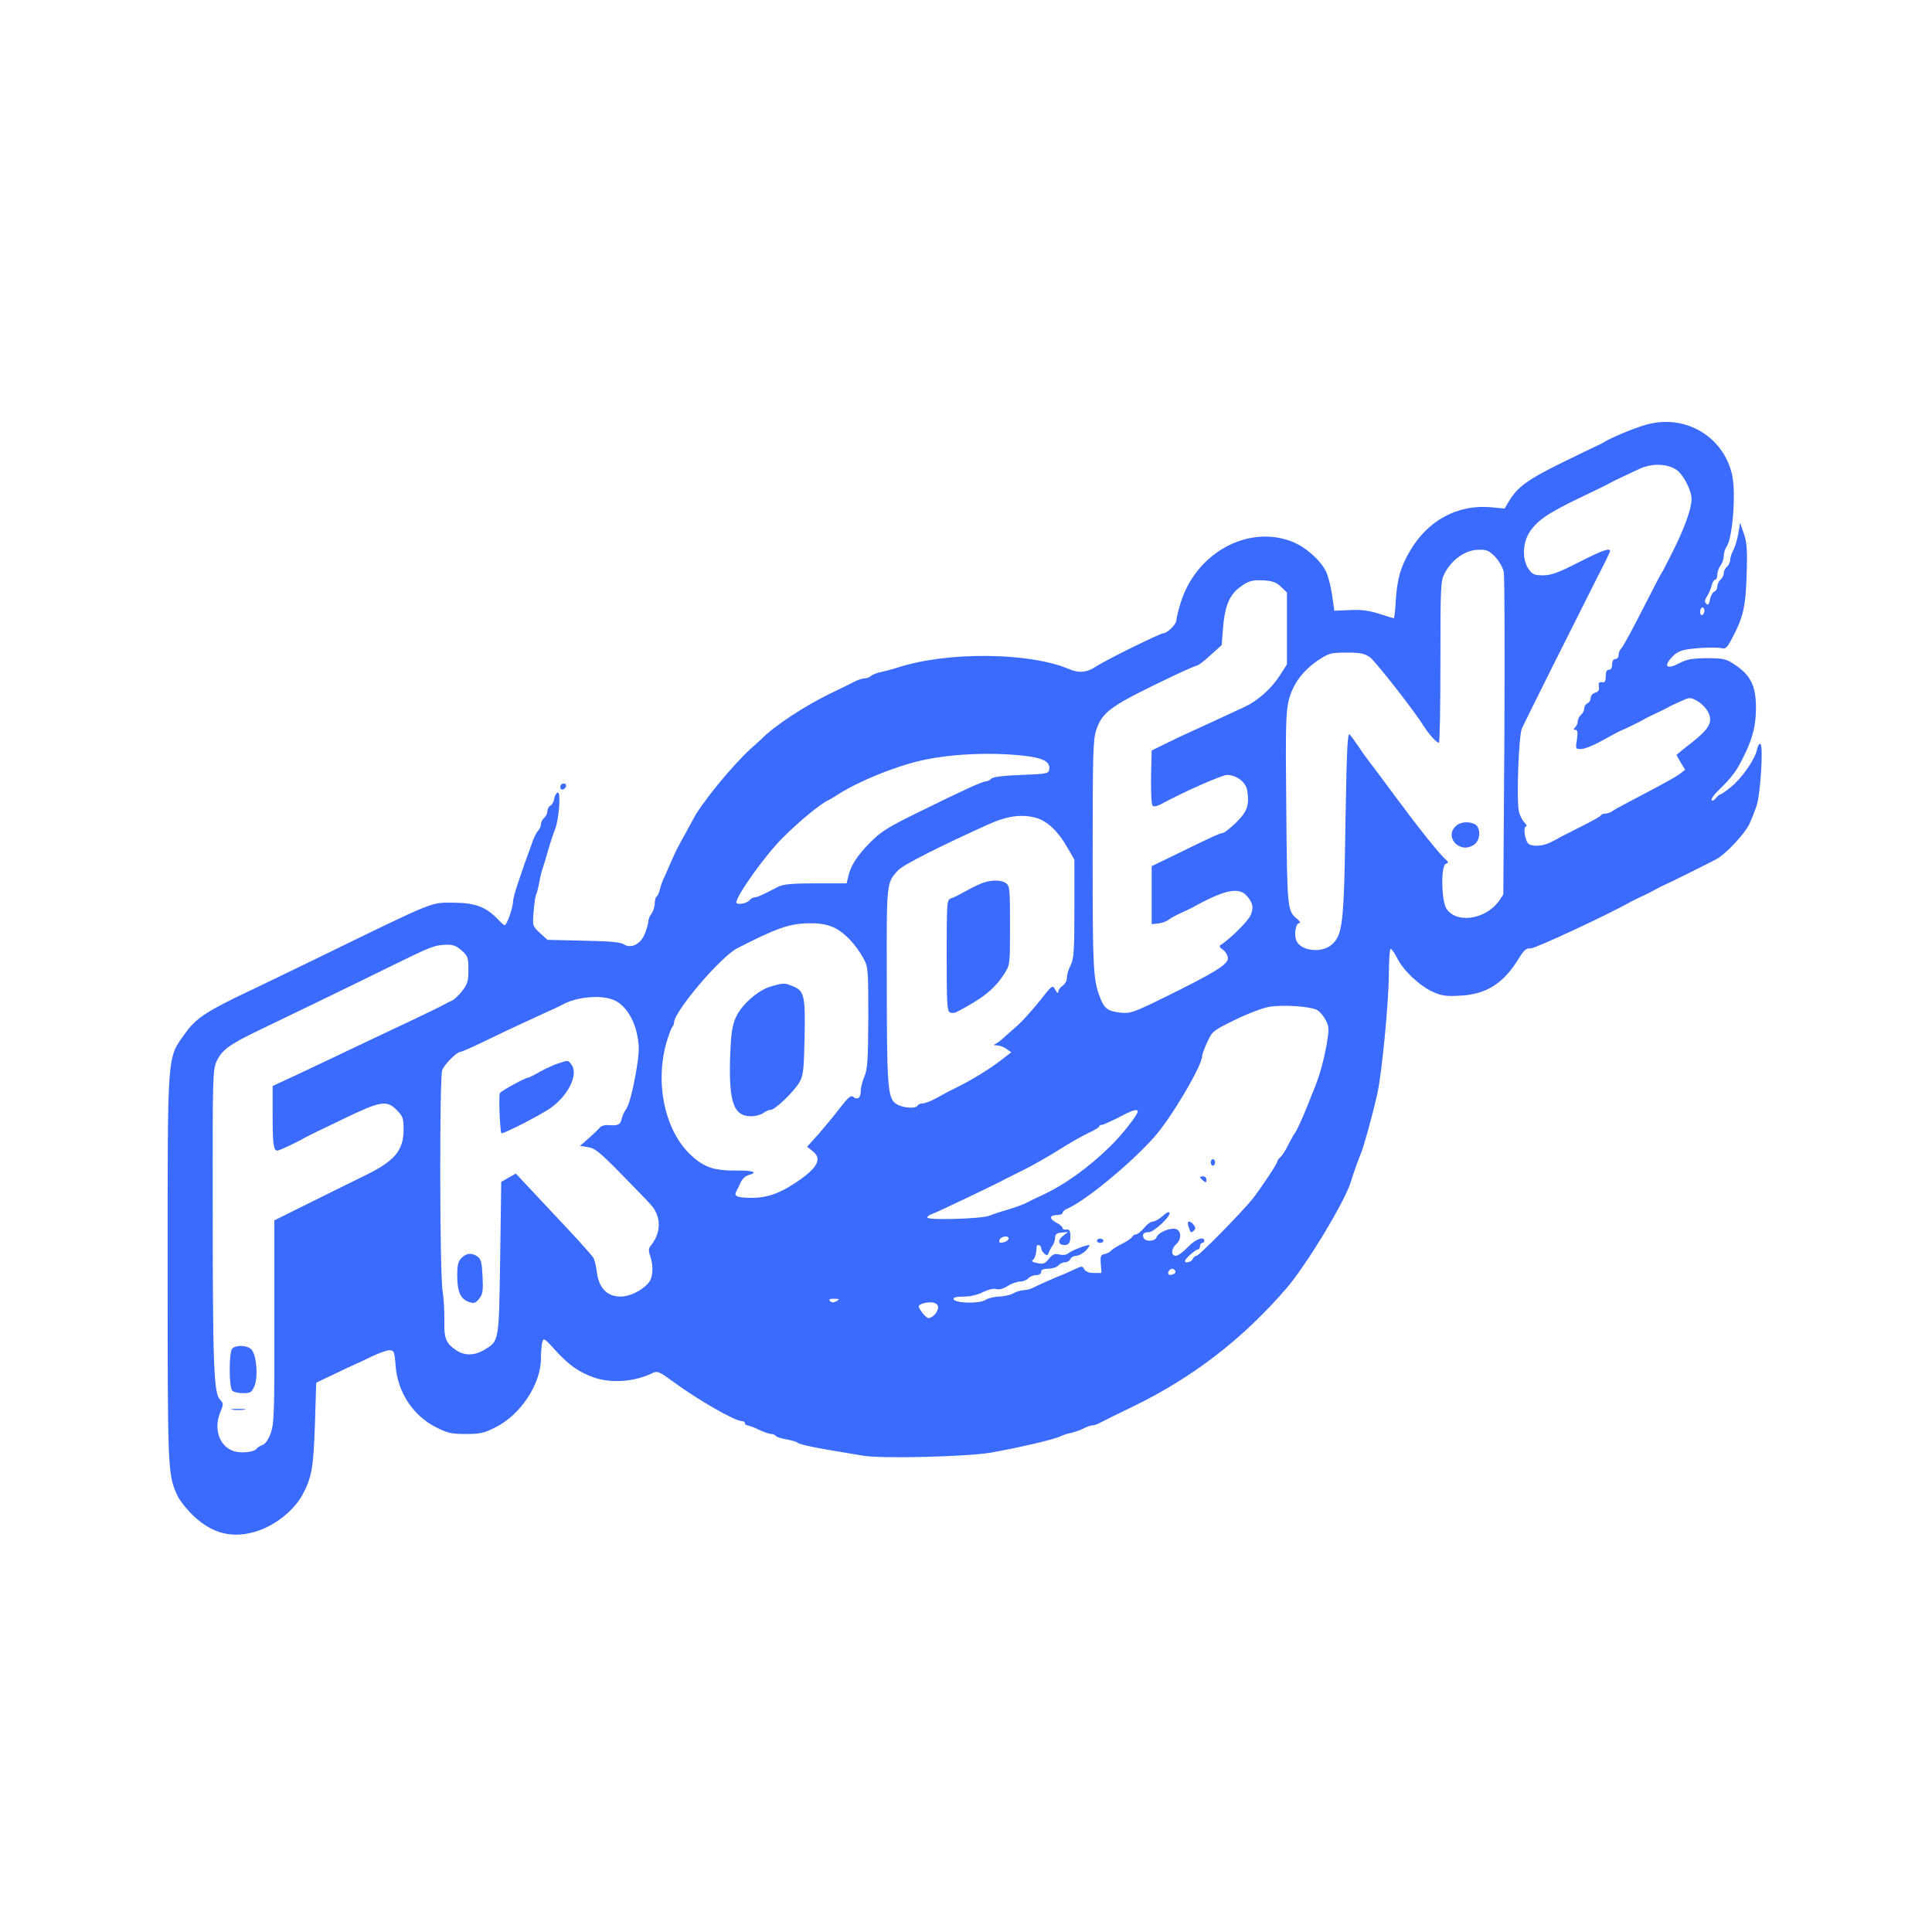  <svg  version="1.0" xmlns="http://www.w3.org/2000/svg"  width="900pt" height="900pt" viewBox="0 0 900 900"  preserveAspectRatio="xMidYMid meet">  <g transform="translate(0,900) scale(0.1,-0.1)" fill="#3a6bfd" stroke="none"> <path d="M7670 7022 c-60 -17 -164 -60 -200 -83 -8 -5 -22 -12 -30 -15 -8 -4 -82 -39 -165 -80 -155 -76 -205 -112 -244 -176 l-22 -37 -63 6 c-156 14 -295 -61 -378 -204 -44 -75 -59 -129 -66 -230 -2 -46 -7 -83 -9 -83 -2 0 -33 9 -69 21 -48 15 -83 20 -136 17 l-72 -3 -11 75 c-6 41 -19 91 -29 110 -29 55 -97 114 -160 138 -205 78 -445 -55 -516 -286 -11 -35 -20 -72 -20 -82 0 -18 -43 -60 -61 -60 -15 0 -272 -127 -312 -154 -42 -29 -81 -33 -129 -12 -188 79 -576 81 -803 4 -16 -5 -47 -13 -68 -18 -21 -4 -44 -13 -50 -19 -6 -6 -19 -11 -28 -11 -10 0 -30 -6 -46 -14 -15 -8 -69 -35 -120 -59 -117 -57 -259 -151 -313 -207 -3 -3 -27 -25 -55 -50 -87 -79 -234 -260 -268 -330 -4 -8 -18 -33 -30 -55 -32 -57 -52 -94 -70 -138 -9 -20 -23 -52 -31 -70 -9 -17 -18 -44 -22 -60 -3 -15 -10 -30 -15 -33 -5 -3 -9 -18 -9 -33 0 -15 -7 -36 -15 -47 -8 -10 -15 -27 -15 -36 0 -10 -7 -35 -16 -57 -19 -49 -64 -72 -98 -50 -15 10 -65 15 -189 17 l-167 4 -35 32 c-35 33 -35 34 -29 102 3 37 8 72 12 78 3 6 9 28 13 51 4 22 11 54 17 70 6 17 18 57 27 90 10 33 23 74 30 90 19 46 29 178 13 173 -7 -3 -15 -15 -16 -29 -2 -13 -10 -28 -18 -32 -8 -4 -14 -16 -14 -26 0 -10 -7 -24 -15 -31 -8 -7 -15 -20 -15 -29 0 -9 -5 -22 -12 -29 -6 -6 -17 -26 -24 -44 -62 -169 -94 -266 -94 -287 0 -28 -29 -111 -39 -111 -3 0 -18 13 -33 29 -54 56 -104 75 -203 76 -112 0 -74 16 -640 -260 -121 -59 -263 -127 -315 -152 -195 -92 -248 -127 -296 -195 -87 -121 -83 -73 -83 -1098 0 -938 0 -955 44 -1054 9 -22 43 -65 74 -95 91 -88 190 -111 306 -71 83 29 164 95 203 165 44 81 52 126 59 327 l6 197 76 36 c42 21 90 43 106 50 17 7 54 25 83 39 30 14 64 26 76 26 21 0 24 -5 29 -73 9 -122 82 -233 189 -286 52 -27 72 -31 138 -31 66 0 86 4 138 31 117 58 212 202 212 321 0 29 3 63 6 76 6 21 11 18 62 -39 62 -68 109 -101 179 -126 82 -28 189 -20 273 21 23 11 31 7 101 -44 115 -84 283 -180 315 -180 8 0 14 -4 14 -10 0 -5 6 -10 13 -10 6 -1 30 -9 52 -20 22 -11 48 -19 57 -20 9 0 19 -4 22 -9 4 -5 25 -12 49 -16 23 -4 47 -11 52 -15 13 -11 80 -24 305 -61 89 -15 480 -5 595 14 131 23 297 62 325 76 9 5 30 12 49 16 18 4 44 13 59 21 15 8 33 14 40 14 7 0 20 4 30 9 9 5 83 42 164 81 274 133 509 314 712 550 93 109 270 401 299 495 8 29 36 107 46 130 14 33 55 181 77 280 21 90 53 424 54 558 0 64 4 117 8 117 5 0 18 -19 30 -42 28 -58 106 -131 166 -158 42 -19 63 -22 130 -18 122 7 200 57 271 173 25 40 35 49 55 47 19 -2 359 156 470 219 8 4 35 18 60 29 25 12 52 26 60 31 8 5 22 12 30 15 18 7 211 103 246 122 44 24 132 118 153 163 11 24 27 64 35 89 17 55 31 276 17 284 -5 4 -13 -8 -16 -26 -10 -46 -70 -132 -120 -173 -23 -19 -46 -35 -50 -35 -4 0 -14 -8 -21 -17 -7 -10 -16 -15 -20 -11 -4 5 8 23 27 42 71 69 90 96 126 171 39 79 53 140 53 218 0 104 -26 155 -105 205 -35 23 -51 26 -125 26 -69 -1 -93 -5 -128 -24 -56 -29 -74 -16 -35 27 20 23 41 33 73 38 58 9 140 11 163 5 13 -4 23 5 37 30 62 115 72 158 77 323 3 104 1 138 -13 180 l-18 52 -8 -50 c-5 -27 -15 -62 -23 -77 -8 -14 -15 -35 -15 -46 0 -11 -7 -25 -15 -32 -8 -7 -15 -20 -15 -30 0 -10 -7 -23 -15 -30 -8 -7 -15 -21 -15 -32 0 -10 -6 -21 -14 -24 -8 -3 -17 -19 -20 -37 -5 -23 -9 -28 -18 -19 -8 8 -7 17 4 34 8 13 18 35 22 51 3 15 11 27 16 27 6 0 10 10 10 23 0 13 7 32 15 43 8 10 15 30 15 44 0 14 6 34 14 45 27 40 43 243 26 328 -38 182 -218 290 -400 239z m140 -211 c32 -22 70 -96 70 -136 0 -43 -32 -134 -88 -245 -26 -52 -49 -97 -52 -100 -3 -3 -31 -57 -63 -120 -73 -143 -115 -222 -128 -235 -5 -5 -9 -17 -9 -27 0 -10 -7 -18 -15 -18 -9 0 -15 -9 -15 -25 0 -16 -6 -25 -15 -25 -10 0 -15 -10 -15 -30 0 -24 -4 -30 -17 -28 -14 2 -17 -3 -15 -20 3 -17 -2 -25 -17 -29 -12 -3 -21 -14 -21 -24 0 -11 -7 -22 -15 -25 -8 -4 -15 -14 -15 -24 0 -10 -7 -23 -15 -30 -8 -7 -15 -20 -15 -29 0 -9 -5 -22 -12 -29 -9 -9 -9 -12 1 -12 10 0 12 -11 7 -45 -7 -44 -7 -45 21 -44 15 0 60 18 98 40 39 21 77 42 85 45 24 10 94 44 110 54 8 5 35 18 60 30 25 11 52 25 60 30 8 4 33 16 54 25 37 17 41 17 72 0 17 -9 40 -32 50 -50 25 -47 9 -78 -76 -145 -39 -30 -70 -56 -70 -57 0 -1 9 -17 20 -36 l20 -33 -30 -23 c-17 -12 -88 -51 -157 -87 -70 -37 -137 -72 -148 -80 -10 -8 -27 -14 -36 -14 -10 0 -19 -3 -21 -8 -1 -4 -41 -27 -88 -50 -47 -24 -92 -47 -100 -51 -8 -5 -29 -16 -47 -25 -33 -17 -80 -21 -101 -8 -17 11 -29 82 -13 82 6 0 2 9 -8 19 -11 11 -23 36 -26 55 -11 58 0 348 14 381 14 33 261 526 353 708 32 61 58 115 58 120 0 16 -35 4 -147 -53 -94 -48 -127 -60 -165 -60 -40 0 -50 4 -67 29 -30 42 -29 119 3 170 35 55 84 89 231 160 72 34 137 66 145 71 14 8 45 23 135 65 60 28 131 26 175 -4z m-844 -406 c18 -20 36 -51 39 -69 4 -18 5 -364 3 -768 l-5 -735 -21 -31 c-63 -87 -201 -106 -245 -33 -23 40 -25 199 -2 207 13 5 13 8 2 18 -28 23 -120 138 -227 282 -61 82 -120 162 -133 178 -12 15 -34 46 -49 69 -15 22 -33 47 -40 55 -11 12 -14 -62 -20 -389 -7 -495 -13 -545 -65 -590 -44 -39 -138 -30 -162 15 -15 27 -6 86 12 86 7 0 2 8 -9 18 -47 38 -48 43 -52 512 -4 392 -2 453 12 510 20 76 66 138 142 188 45 29 56 32 127 32 65 0 83 -4 109 -22 27 -21 204 -246 252 -323 23 -36 58 -75 69 -75 4 0 7 169 7 375 0 350 1 378 19 413 34 66 98 111 160 111 37 1 48 -4 77 -34z m-998 -139 l27 -26 0 -168 0 -167 -36 -56 c-38 -58 -100 -113 -159 -141 -105 -49 -192 -89 -245 -113 -33 -15 -89 -41 -125 -59 l-65 -32 -3 -124 c-1 -68 2 -128 7 -133 6 -6 20 -3 38 6 102 56 285 137 309 137 44 0 88 -34 94 -72 11 -69 0 -99 -52 -150 -27 -26 -55 -48 -61 -48 -12 0 -64 -24 -237 -109 l-95 -46 0 -135 0 -135 30 3 c17 2 37 9 45 15 8 7 33 21 55 31 22 10 47 22 55 26 153 85 219 99 257 58 30 -34 34 -55 19 -91 -11 -27 -96 -112 -140 -139 -7 -5 -4 -13 12 -23 12 -9 22 -27 22 -39 0 -29 -60 -66 -293 -181 -151 -74 -161 -77 -210 -72 -58 7 -74 20 -94 74 -30 81 -33 125 -33 650 0 470 2 549 16 590 29 89 67 115 365 257 53 25 101 46 106 46 5 0 33 21 62 48 l52 47 6 75 c7 99 28 154 72 189 44 35 63 41 124 37 37 -3 55 -10 75 -30z m1972 -110 c0 -8 -4 -18 -10 -21 -5 -3 -10 3 -10 14 0 12 5 21 10 21 6 0 10 -6 10 -14z m-3176 -676 c95 -10 129 -28 124 -64 -3 -20 -11 -21 -130 -26 -82 -3 -131 -9 -140 -17 -6 -7 -18 -13 -25 -13 -16 0 -98 -37 -313 -143 -141 -69 -174 -89 -226 -141 -62 -63 -91 -108 -103 -161 l-7 -30 -144 0 c-111 0 -152 -4 -175 -16 -77 -40 -98 -49 -110 -49 -7 0 -18 -7 -25 -15 -12 -14 -60 -22 -60 -9 0 31 131 215 213 298 75 76 179 162 217 179 8 4 29 16 45 27 95 60 257 127 385 157 131 30 317 40 474 23z m66 -291 c50 -15 100 -63 141 -135 l34 -59 0 -230 c0 -199 -3 -234 -18 -262 -9 -18 -17 -43 -17 -57 0 -15 -9 -31 -20 -38 -11 -7 -20 -20 -20 -28 -1 -9 -6 -6 -14 9 -13 24 -14 23 -73 -52 -33 -41 -79 -93 -103 -114 -24 -21 -51 -45 -61 -54 -9 -9 -25 -22 -35 -28 -18 -10 -18 -10 1 -11 11 0 31 -7 43 -16 l23 -16 -48 -37 c-51 -40 -139 -94 -213 -130 -25 -12 -65 -33 -89 -47 -24 -13 -52 -24 -62 -24 -10 0 -21 -4 -24 -10 -11 -18 -79 -10 -105 11 -35 29 -39 88 -39 582 -1 451 -2 444 54 504 22 24 200 114 420 213 88 40 158 49 225 29z m-947 -509 c49 -22 102 -77 139 -144 22 -39 23 -50 23 -276 -1 -199 -4 -241 -18 -274 -9 -21 -17 -51 -17 -67 0 -33 -15 -45 -35 -29 -11 9 -23 -1 -62 -51 -26 -35 -72 -89 -100 -122 l-53 -59 25 -20 c43 -33 27 -72 -52 -129 -89 -64 -153 -89 -230 -89 -67 0 -85 7 -74 28 5 10 15 29 22 45 7 15 23 30 36 33 47 12 20 23 -54 21 -103 -1 -151 14 -210 68 -124 111 -174 335 -118 530 10 33 21 64 26 70 5 5 9 15 9 21 0 52 217 307 295 347 184 94 241 114 331 116 52 1 84 -5 117 -19z m-1732 -108 c28 -25 31 -33 31 -89 0 -52 -4 -67 -28 -98 -15 -20 -37 -41 -48 -46 -12 -5 -28 -13 -36 -18 -8 -5 -73 -37 -145 -71 -143 -67 -287 -136 -380 -180 -33 -16 -108 -51 -167 -79 l-108 -50 0 -135 c0 -135 4 -166 22 -166 9 0 96 41 128 60 8 5 86 43 172 84 182 88 209 93 257 44 28 -28 31 -38 31 -90 0 -99 -43 -149 -190 -219 -58 -28 -174 -86 -259 -128 l-153 -76 0 -470 c1 -417 -1 -475 -16 -519 -11 -31 -25 -51 -38 -57 -12 -4 -25 -12 -28 -17 -9 -16 -69 -23 -104 -13 -68 20 -98 101 -67 179 17 41 17 44 -1 63 -28 31 -33 164 -33 889 -1 609 0 647 18 686 24 52 59 78 196 144 132 63 415 200 620 301 185 91 200 96 252 98 34 1 49 -5 74 -27z m714 -233 c48 -23 89 -87 103 -159 11 -54 10 -80 -2 -155 -17 -104 -36 -176 -52 -196 -6 -8 -14 -26 -18 -41 -6 -28 -18 -33 -66 -29 -13 1 -29 -4 -35 -11 -5 -7 -29 -29 -51 -49 l-42 -37 38 -6 c32 -5 56 -25 157 -128 156 -160 146 -149 161 -181 21 -48 11 -104 -26 -149 -11 -14 -12 -24 -3 -49 16 -46 13 -101 -7 -124 -31 -37 -88 -65 -131 -65 -61 0 -100 38 -110 110 -4 30 -11 62 -17 71 -5 9 -67 79 -139 155 -71 76 -151 161 -176 188 l-46 49 -34 -19 -34 -20 -5 -355 c-6 -394 -4 -386 -76 -428 -43 -26 -90 -27 -127 -2 -49 32 -59 55 -57 139 1 42 -3 104 -8 137 -14 81 -15 996 -2 1030 11 28 68 85 85 85 5 0 53 21 105 46 91 44 124 60 285 134 39 17 79 36 89 42 68 36 184 45 241 17z m3272 -45 c13 -8 30 -29 39 -47 15 -28 16 -41 5 -107 -13 -75 -33 -148 -56 -205 -7 -16 -20 -50 -30 -75 -23 -59 -57 -134 -64 -140 -3 -3 -16 -26 -29 -51 -12 -26 -29 -52 -37 -59 -8 -7 -15 -16 -15 -21 0 -10 -74 -121 -115 -174 -50 -62 -249 -265 -261 -265 -7 0 -14 -7 -18 -15 -5 -14 -36 -22 -36 -9 0 10 50 54 61 54 5 0 9 7 9 15 0 8 5 15 10 15 6 0 10 5 10 10 0 23 -43 7 -77 -30 -21 -22 -46 -40 -55 -40 -24 0 -23 32 1 54 29 26 23 71 -9 72 -31 2 -76 -20 -83 -41 -8 -19 -53 -20 -60 -1 -7 18 1 26 25 26 22 0 102 73 96 90 -2 7 -14 2 -31 -14 -16 -14 -36 -26 -45 -26 -10 0 -29 -13 -42 -30 -14 -16 -30 -29 -37 -30 -7 0 -16 -6 -20 -13 -4 -7 -26 -21 -48 -32 -22 -11 -44 -25 -50 -32 -5 -6 -19 -13 -30 -15 -17 -3 -20 -10 -17 -46 l3 -42 -35 0 c-23 0 -38 6 -45 17 -8 16 -12 16 -43 1 -18 -9 -44 -20 -58 -26 -36 -14 -122 -52 -142 -63 -10 -5 -28 -9 -40 -9 -13 -1 -34 -7 -48 -15 -14 -8 -43 -14 -65 -15 -22 0 -50 -7 -63 -15 -27 -19 -143 -17 -150 3 -2 8 11 12 47 12 32 0 65 8 90 21 25 12 48 18 61 14 13 -4 33 1 54 14 18 12 45 21 58 21 14 0 31 7 38 15 7 8 23 15 36 15 15 0 24 6 24 15 0 10 10 15 34 15 18 0 39 7 46 15 7 8 21 15 32 15 10 0 21 7 24 15 4 8 16 15 28 15 11 0 32 12 45 25 13 14 19 25 15 25 -18 0 -82 -26 -97 -38 -9 -8 -26 -10 -42 -6 -22 5 -31 2 -49 -20 -18 -23 -26 -26 -54 -20 -22 4 -29 10 -21 14 7 5 13 19 15 32 1 12 3 26 3 31 2 13 21 7 21 -7 0 -7 7 -19 15 -26 12 -10 16 -9 21 6 4 11 12 25 18 33 6 8 11 24 11 35 0 16 7 22 30 24 l30 3 -24 -19 c-26 -21 -21 -42 9 -42 20 0 28 14 26 50 -1 18 -6 24 -19 22 -9 -2 -17 2 -17 7 0 6 -14 18 -30 26 -34 18 -31 35 6 35 13 0 24 5 24 10 0 6 10 15 23 20 84 37 289 205 402 331 77 85 224 332 225 379 0 8 11 38 24 66 23 50 28 54 131 104 59 29 131 56 159 60 68 11 196 1 223 -16z m-837 -472 c0 -15 -71 -106 -127 -161 -103 -101 -214 -181 -323 -231 -25 -11 -56 -27 -70 -34 -14 -7 -52 -21 -85 -31 -33 -9 -71 -22 -85 -28 -35 -15 -290 -22 -290 -9 0 6 10 14 23 17 18 6 292 136 347 166 8 4 49 25 90 45 41 21 111 61 155 89 44 28 104 62 133 76 28 13 52 27 52 31 0 5 6 8 13 8 6 0 41 16 77 34 65 35 90 42 90 28z m-602 -594 c-3 -7 -14 -14 -26 -16 -16 -3 -20 1 -16 12 7 19 48 22 42 4z m777 -148 c3 -6 -1 -13 -10 -16 -19 -8 -30 0 -20 15 8 14 22 14 30 1z m-1578 -141 c-14 -8 -22 -8 -30 0 -8 8 -3 11 19 11 25 -1 27 -2 11 -11z m473 -29 c0 -22 -26 -50 -45 -50 -11 0 -45 41 -45 55 0 11 43 22 67 17 14 -3 23 -11 23 -22z"/> <path d="M6788 5157 c-67 -51 11 -140 80 -91 29 20 31 79 3 94 -26 14 -62 12 -83 -3z"/> <path d="M4575 4886 c-16 -6 -51 -23 -78 -38 -26 -15 -56 -30 -67 -33 -19 -6 -20 -16 -20 -266 0 -222 2 -260 15 -265 8 -4 21 -3 28 0 125 65 178 107 225 179 27 42 27 43 27 225 0 170 -1 185 -19 198 -23 16 -68 16 -111 0z"/> <path d="M3589 4404 c-61 -19 -134 -84 -161 -143 -16 -35 -22 -72 -26 -162 -9 -230 13 -299 97 -299 20 0 46 7 57 15 10 8 26 15 34 15 21 0 110 86 135 130 17 30 20 59 23 205 4 194 -1 219 -53 240 -40 17 -45 17 -106 -1z"/> <path d="M1082 2718 c-16 -16 -16 -180 0 -196 7 -7 29 -12 51 -12 34 0 40 4 53 35 17 42 9 141 -14 168 -17 20 -72 23 -90 5z"/> <path d="M1083 2433 c15 -2 39 -2 55 0 15 2 2 4 -28 4 -30 0 -43 -2 -27 -4z"/> <path d="M2600 4046 c-19 -6 -57 -23 -84 -38 -27 -16 -52 -28 -55 -28 -14 0 -125 -61 -132 -72 -7 -11 0 -178 7 -187 5 -6 183 85 228 117 83 58 131 156 99 201 -16 23 -15 23 -63 7z"/> <path d="M2150 3140 c-16 -16 -20 -33 -20 -82 0 -75 15 -109 54 -123 24 -8 31 -6 48 15 17 21 19 36 16 103 -3 64 -7 81 -23 93 -26 19 -51 18 -75 -6z"/> <path d="M5640 3585 c0 -8 5 -15 10 -15 6 0 10 7 10 15 0 8 -4 15 -10 15 -5 0 -10 -7 -10 -15z"/> <path d="M5590 3516 c0 -2 7 -9 15 -16 12 -10 15 -10 15 4 0 9 -7 16 -15 16 -8 0 -15 -2 -15 -4z"/> <path d="M5536 3288 c9 -31 12 -34 26 -20 8 8 8 15 -2 27 -19 22 -32 18 -24 -7z"/> <path d="M5110 3220 c0 -5 7 -10 15 -10 8 0 15 5 15 10 0 6 -7 10 -15 10 -8 0 -15 -4 -15 -10z"/> <path d="M2610 5334 c0 -9 5 -14 12 -12 18 6 21 28 4 28 -9 0 -16 -7 -16 -16z"/> </g> </svg> 